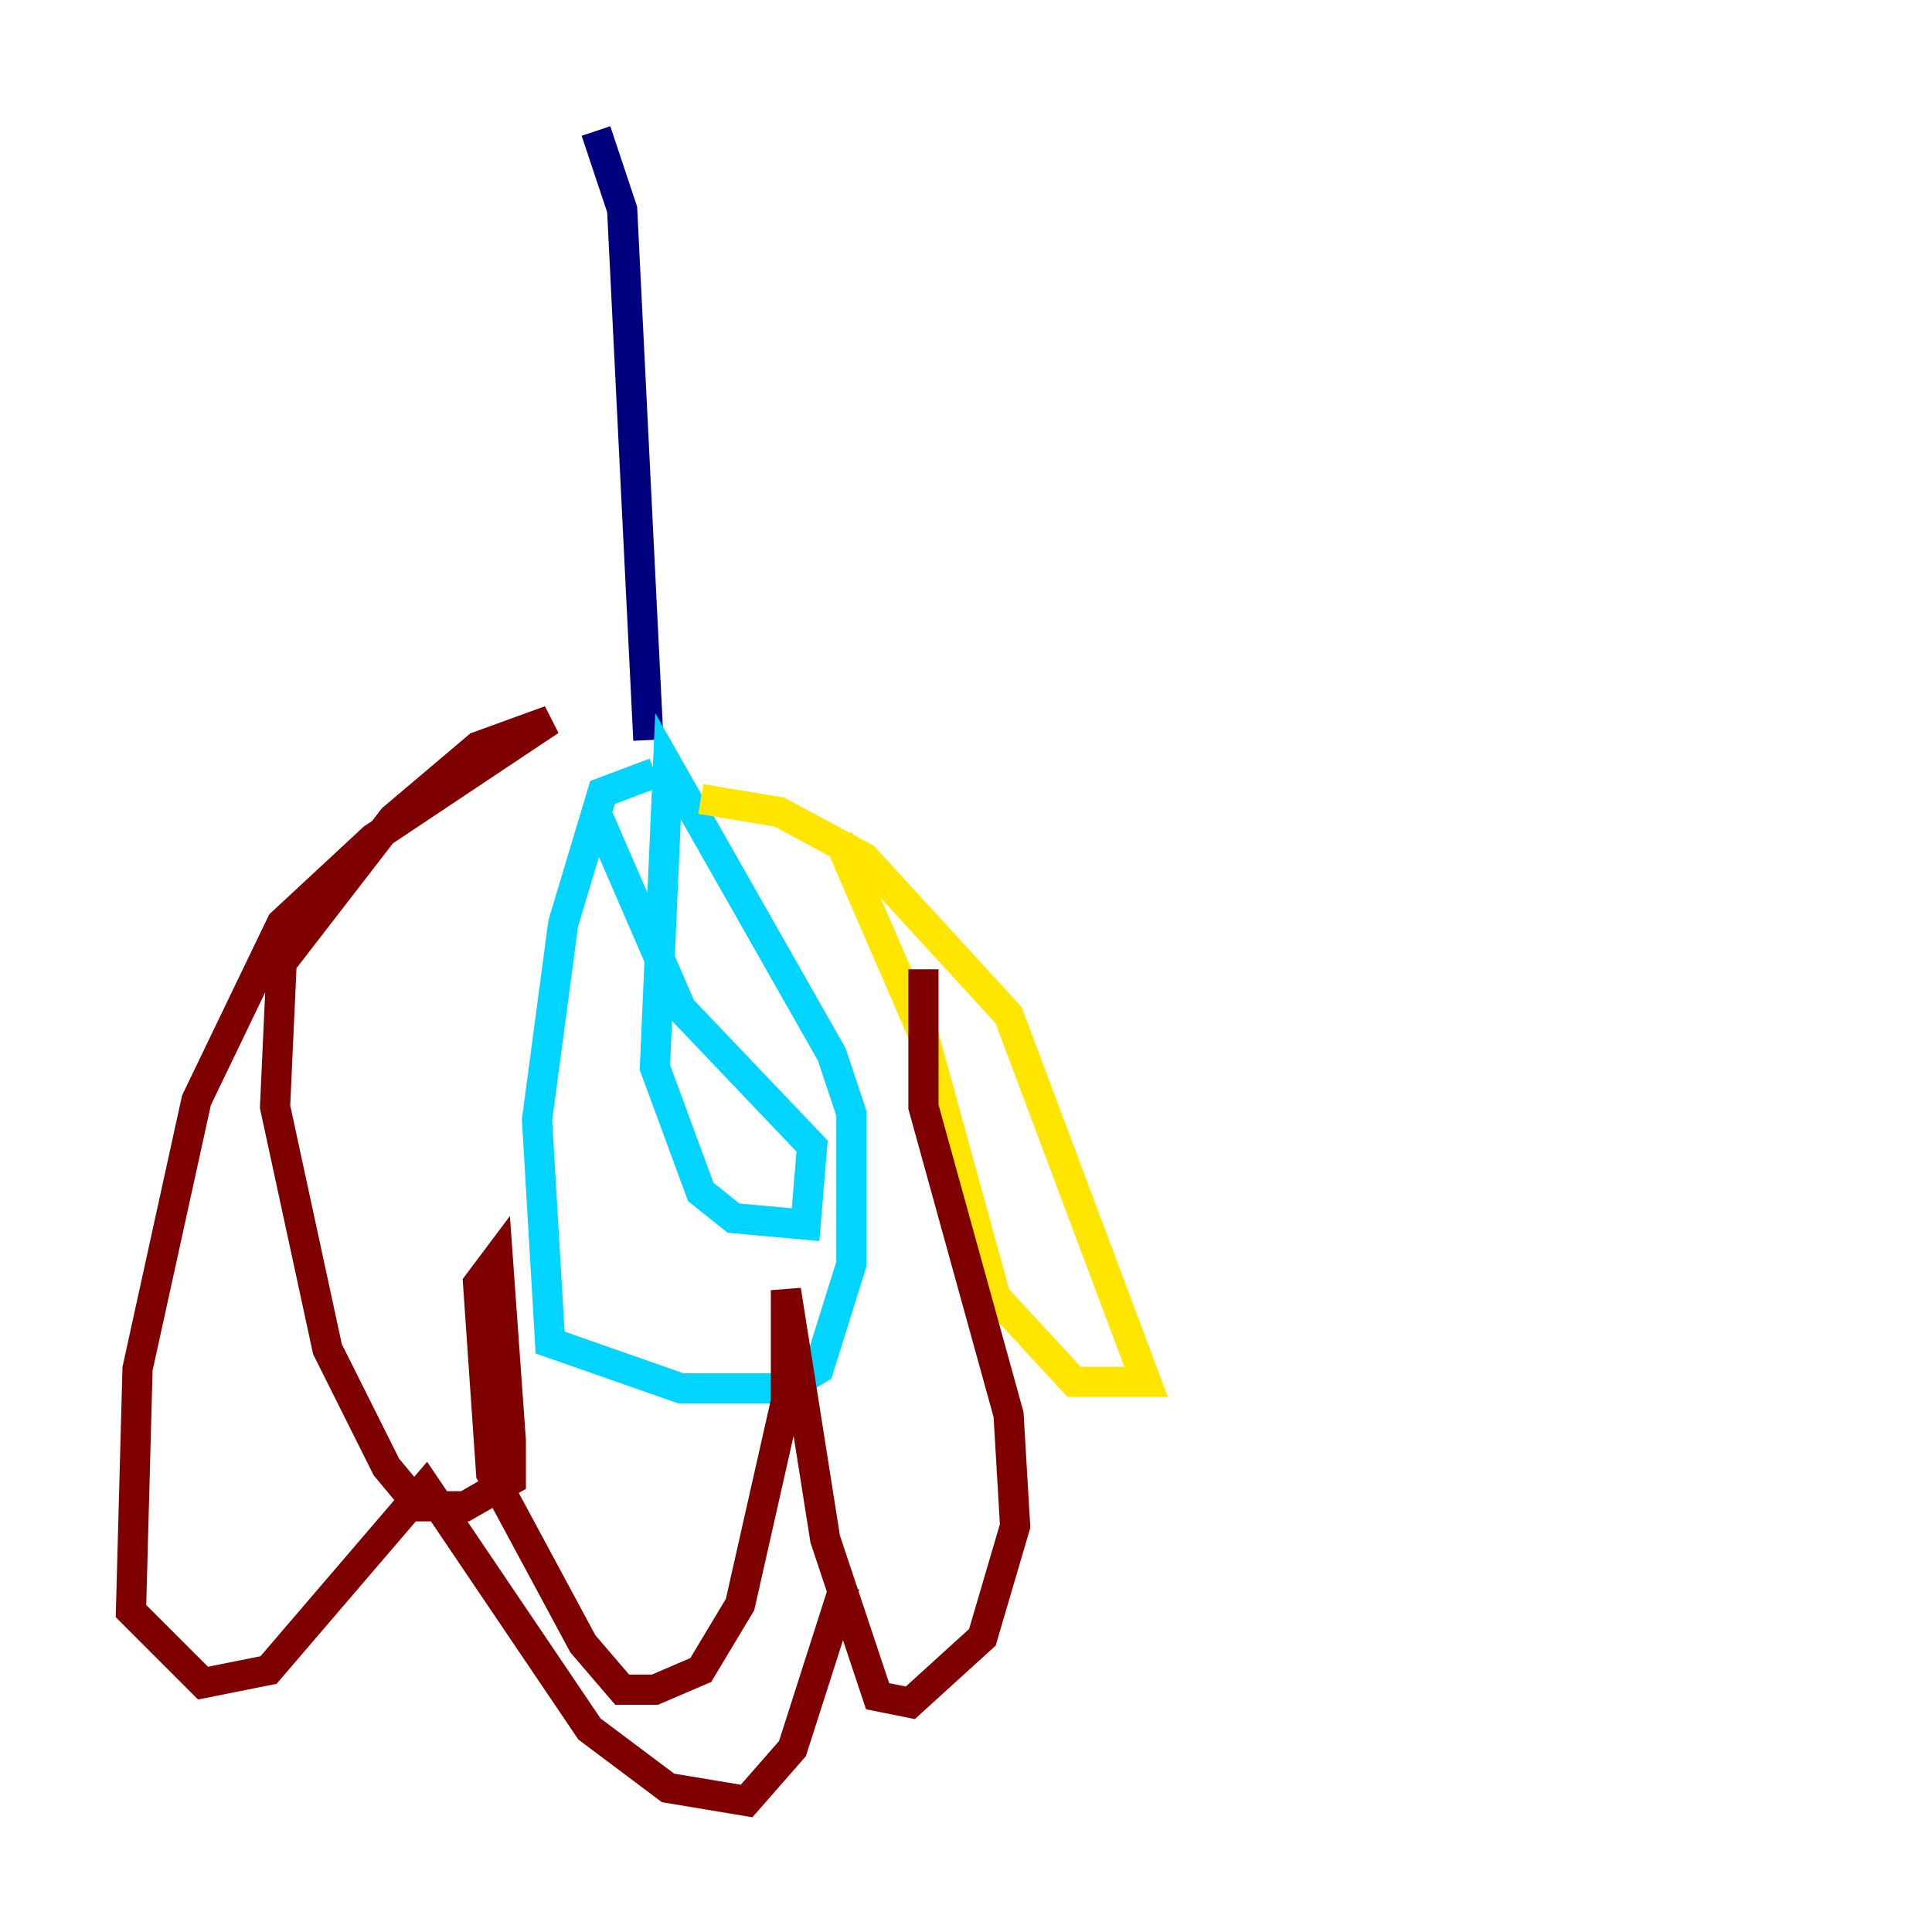<?xml version="1.0" encoding="utf-8" ?>
<svg baseProfile="tiny" height="128" version="1.2" viewBox="0,0,128,128" width="128" xmlns="http://www.w3.org/2000/svg" xmlns:ev="http://www.w3.org/2001/xml-events" xmlns:xlink="http://www.w3.org/1999/xlink"><defs /><polyline fill="none" points="39.485,8.678 41.22,13.885 42.956,49.031" stroke="#00007f" stroke-width="2" /><polyline fill="none" points="43.39,51.2 39.919,52.502 37.315,61.18 35.58,74.197 36.447,88.949 45.125,91.986 52.068,91.986 54.237,90.685 56.407,83.742 56.407,73.763 55.105,69.858 44.258,50.766 43.39,70.725 46.427,78.969 48.597,80.705 53.37,81.139 53.803,75.932 45.125,66.82 39.485,53.803" stroke="#00d4ff" stroke-width="2" /><polyline fill="none" points="46.427,52.936 51.634,53.803 57.275,56.841 66.82,67.254 75.932,91.552 71.159,91.552 65.953,85.912 61.18,68.556 55.539,55.539" stroke="#ffe500" stroke-width="2" /><polyline fill="none" points="61.18,64.217 61.18,73.329 66.82,93.722 67.254,101.098 65.085,108.475 60.312,112.814 58.142,112.38 54.671,101.966 52.068,85.478 52.068,92.854 49.031,106.305 46.427,110.644 43.39,111.946 41.22,111.946 38.617,108.909 32.542,97.627 31.675,85.044 32.976,83.308 33.844,95.458 33.844,98.061 30.807,99.797 27.77,99.797 25.6,97.193 21.695,89.383 18.224,73.329 18.658,63.783 26.034,54.237 31.675,49.464 36.447,47.729 24.732,55.539 18.658,61.18 13.017,72.895 9.112,90.685 8.678,106.739 13.451,111.512 17.79,110.644 28.203,98.495 39.051,114.549 44.258,118.454 49.464,119.322 52.502,115.851 55.973,105.003" stroke="#7f0000" stroke-width="2" /></svg>